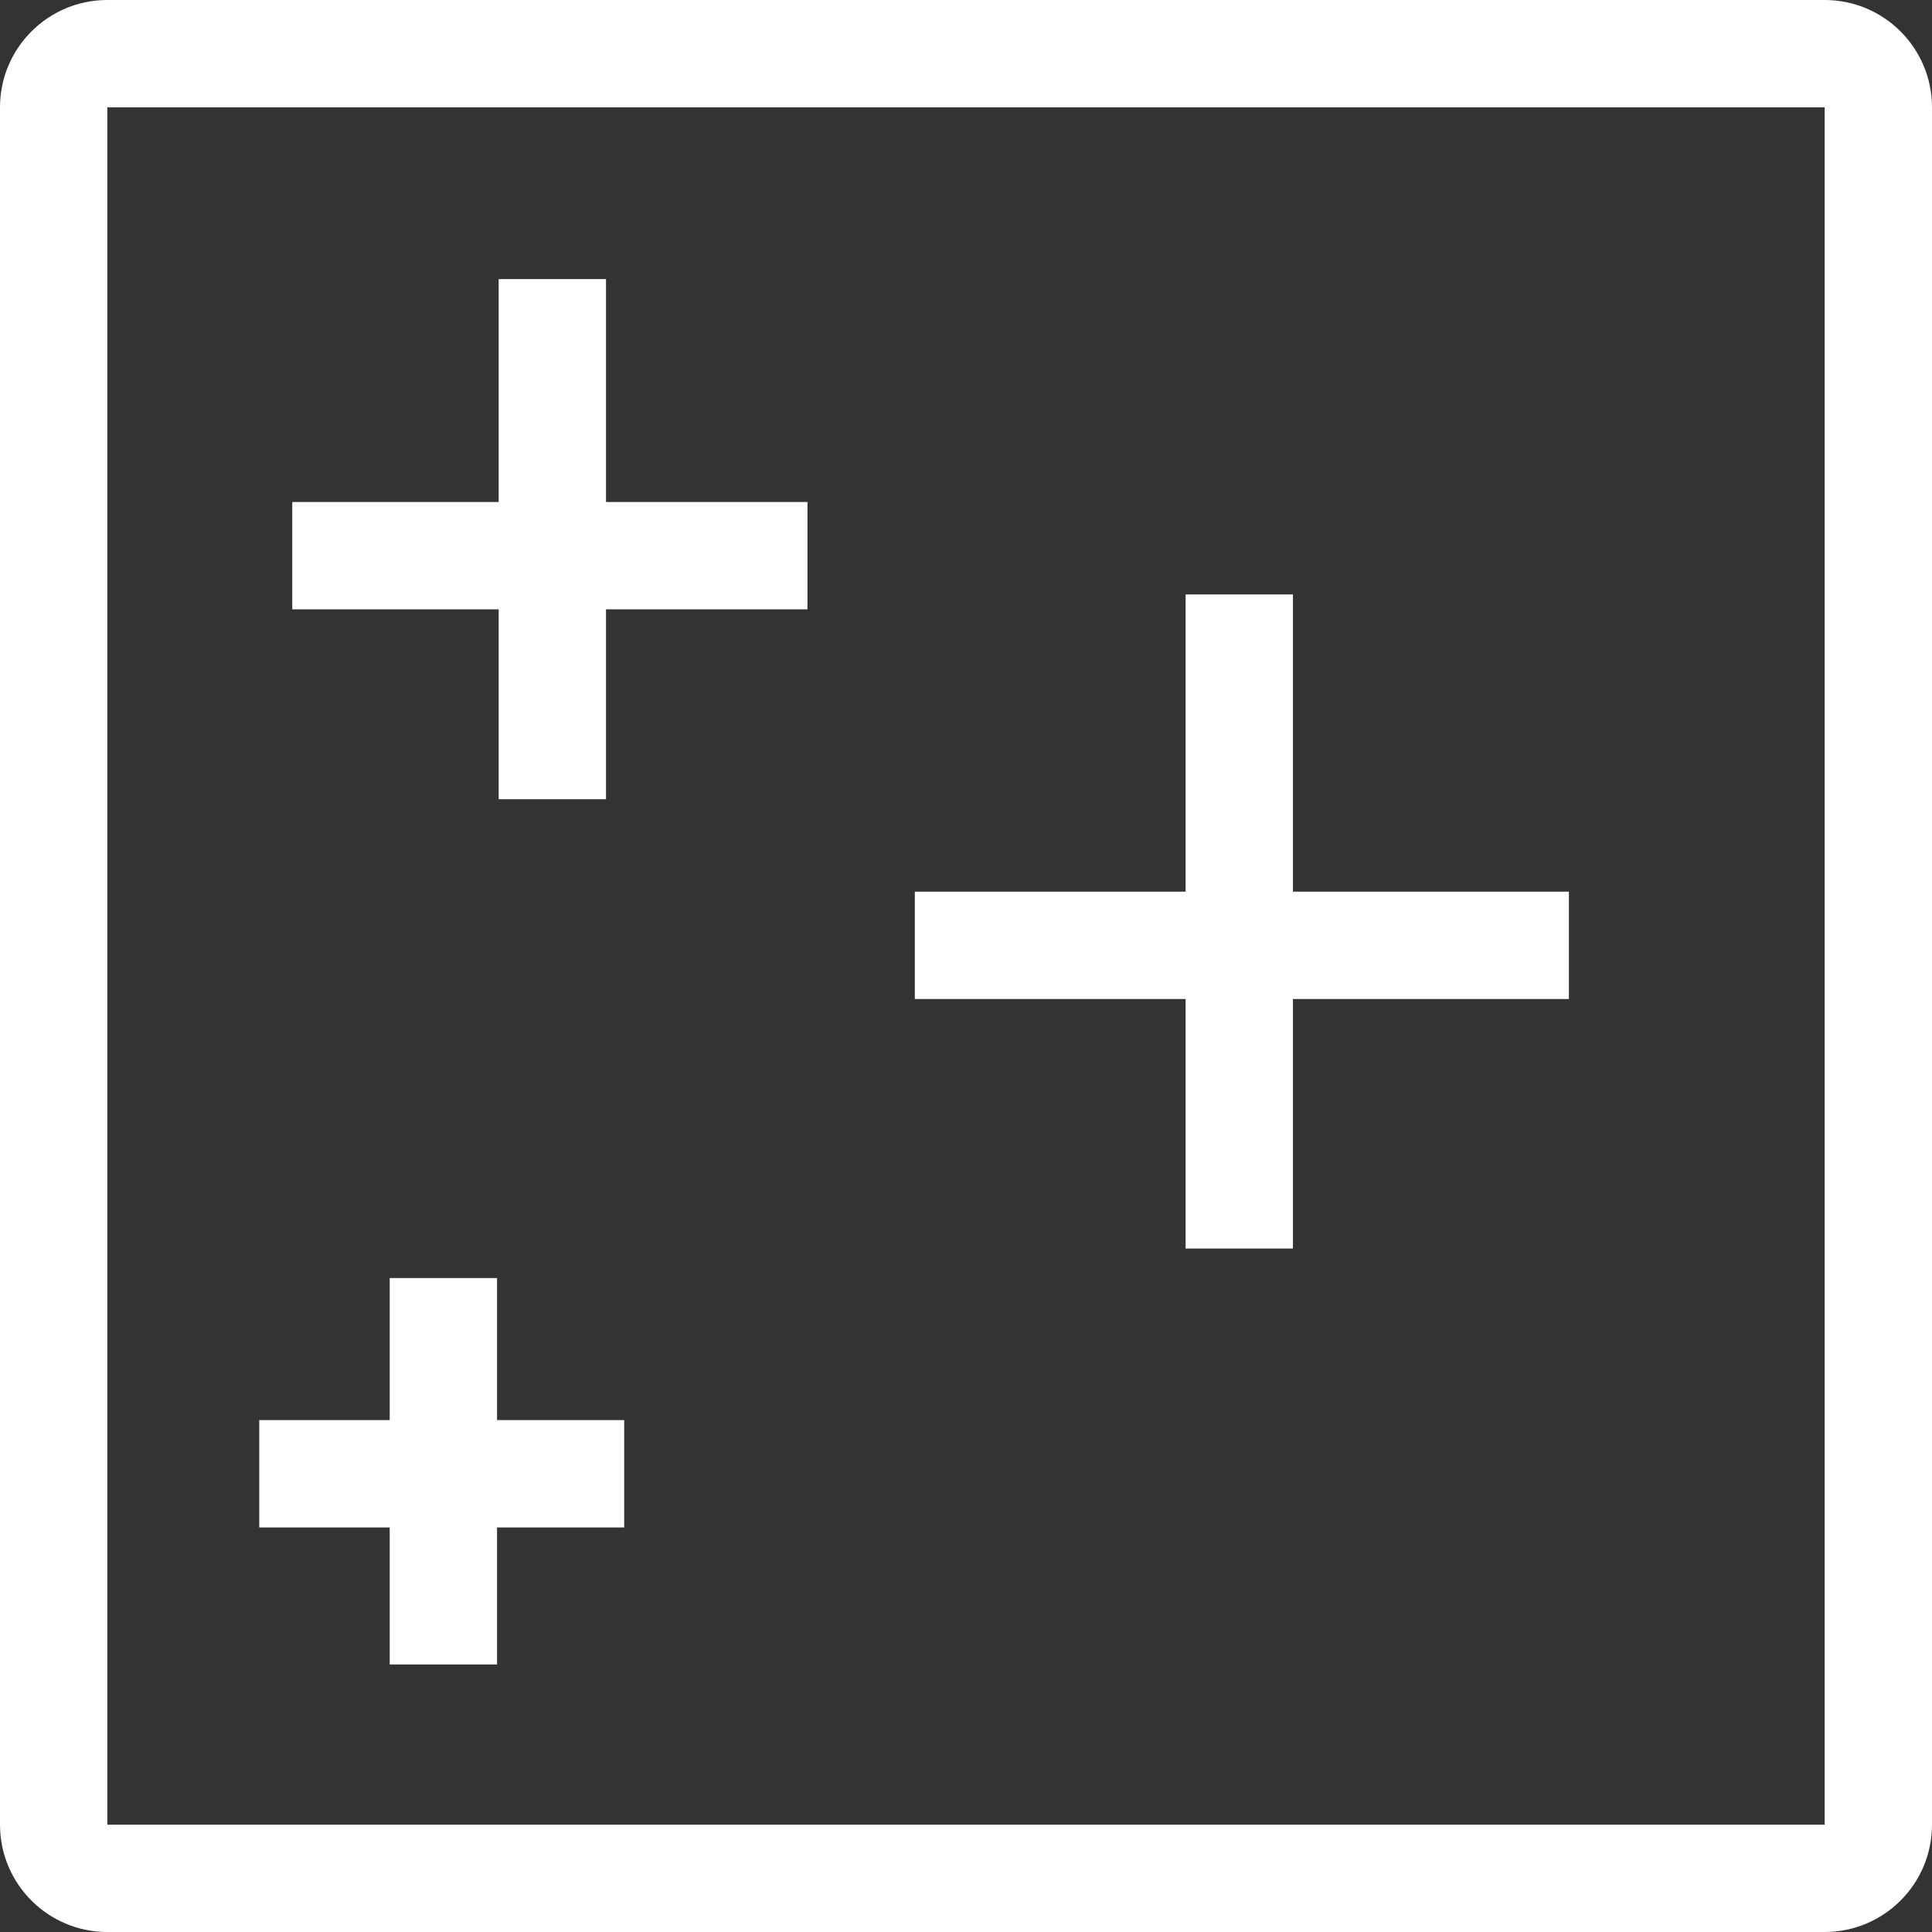 <svg width="90" height="90" viewBox="0 0 90 90" fill="none" xmlns="http://www.w3.org/2000/svg">
<rect x="0" y="0" width="90" height="90" fill="#333333" stroke="none"/>
<path fill-rule="evenodd" clip-rule="evenodd" d="M85 5H5V85H85V5ZM5 0C2.239 0 0 2.239 0 5V85C0 87.761 2.239 90 5 90H85C87.761 90 90 87.761 90 85V5C90 2.239 87.761 0 85 0H5ZM60.23 46.538V58.162H55.23V46.538H42.616V41.538H55.23V27.692H60.23V41.538H73.085V46.538H60.23ZM28.23 28.385V37.231H23.23V28.385H13.615V23.385H23.23V13H28.23V23.385H37.615V28.385H28.23ZM23.154 71.154V77.538H18.154V71.154H12.077V66.154H18.154V59.538H23.154V66.154H29.077V71.154H23.154Z" fill="white"/>
</svg>
